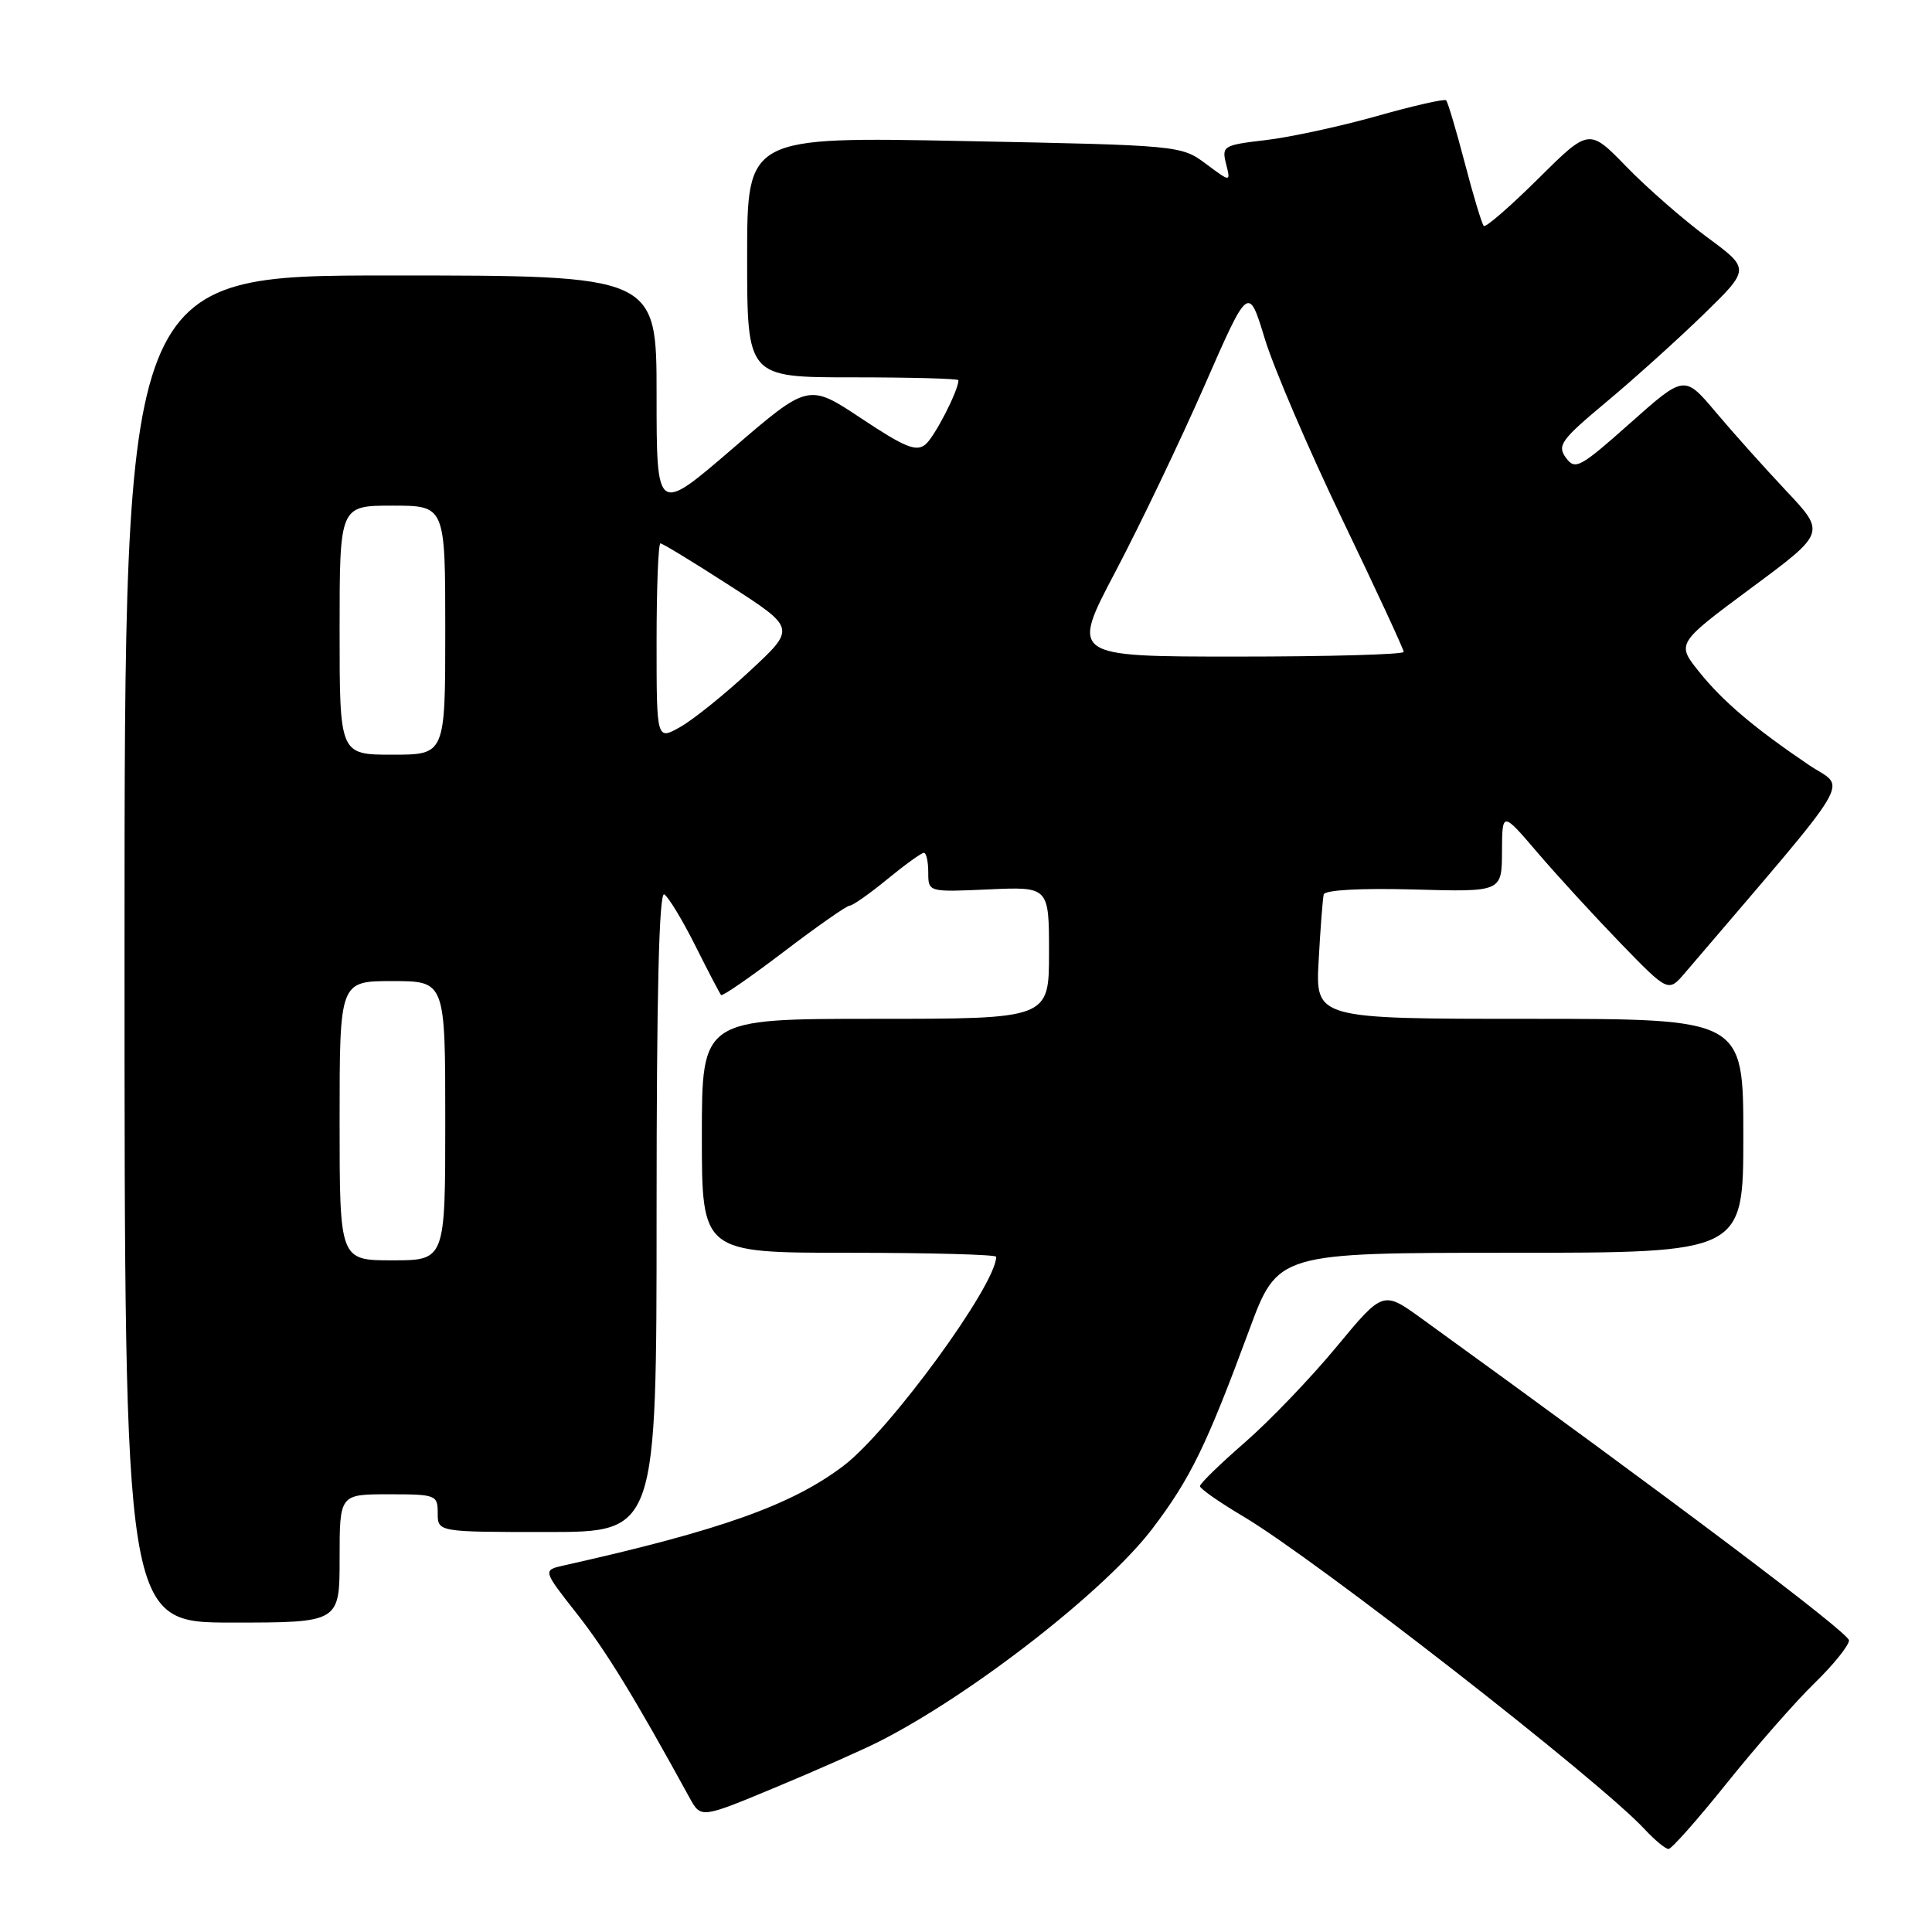 <?xml version="1.0" encoding="UTF-8" standalone="no"?>
<!DOCTYPE svg PUBLIC "-//W3C//DTD SVG 1.1//EN" "http://www.w3.org/Graphics/SVG/1.1/DTD/svg11.dtd" >
<svg xmlns="http://www.w3.org/2000/svg" xmlns:xlink="http://www.w3.org/1999/xlink" version="1.1" viewBox="0 0 256 256">
 <g >
 <path fill="currentColor"
d=" M 228.83 236.25 C 232.69 231.44 237.90 225.49 240.42 223.04 C 242.94 220.59 245.00 218.03 245.00 217.36 C 245.00 216.36 221.71 198.82 188.38 174.72 C 183.26 171.02 183.26 171.02 177.08 178.48 C 173.69 182.58 168.23 188.27 164.96 191.12 C 161.68 193.97 159.00 196.58 159.00 196.92 C 159.00 197.26 161.59 199.07 164.75 200.94 C 174.43 206.69 211.94 235.92 217.92 242.38 C 219.26 243.82 220.68 245.00 221.09 245.00 C 221.49 245.00 224.98 241.06 228.83 236.25 Z  M 116.49 230.76 C 128.79 224.53 146.52 210.71 152.74 202.50 C 157.74 195.90 159.87 191.54 165.52 176.25 C 169.31 166.00 169.31 166.00 200.15 166.00 C 231.00 166.00 231.00 166.00 231.00 150.50 C 231.00 135.00 231.00 135.00 202.65 135.00 C 174.30 135.00 174.30 135.00 174.73 127.25 C 174.96 122.99 175.27 119.06 175.40 118.52 C 175.55 117.93 180.26 117.67 187.33 117.86 C 199.00 118.19 199.00 118.19 199.02 112.84 C 199.05 107.50 199.05 107.50 203.75 113.00 C 206.34 116.03 211.29 121.42 214.75 125.00 C 221.06 131.50 221.06 131.50 223.28 128.90 C 246.42 101.78 244.66 104.72 239.71 101.38 C 232.45 96.47 228.29 92.94 225.16 89.04 C 222.13 85.27 222.13 85.27 232.02 77.93 C 241.92 70.60 241.92 70.60 236.69 65.05 C 233.82 62.00 229.60 57.29 227.33 54.59 C 223.19 49.68 223.19 49.68 216.00 56.07 C 209.34 61.99 208.71 62.33 207.49 60.65 C 206.30 59.03 206.85 58.27 212.83 53.28 C 216.50 50.22 222.29 45.00 225.71 41.68 C 231.91 35.64 231.91 35.64 226.21 31.44 C 223.07 29.12 218.26 24.92 215.53 22.11 C 210.56 16.99 210.56 16.99 203.81 23.69 C 200.10 27.37 196.85 30.19 196.61 29.94 C 196.36 29.69 195.22 25.93 194.09 21.59 C 192.95 17.24 191.84 13.51 191.62 13.29 C 191.41 13.07 187.24 14.02 182.37 15.40 C 177.49 16.77 170.88 18.20 167.67 18.57 C 162.10 19.22 161.87 19.36 162.46 21.71 C 163.08 24.16 163.08 24.16 159.79 21.71 C 156.52 19.27 156.30 19.25 127.75 18.69 C 99.00 18.12 99.00 18.12 99.00 34.06 C 99.00 50.00 99.00 50.00 113.00 50.00 C 120.70 50.00 127.00 50.17 127.00 50.38 C 127.00 51.74 123.85 57.88 122.63 58.89 C 121.42 59.90 119.90 59.28 114.14 55.45 C 107.12 50.79 107.12 50.79 97.06 59.45 C 87.00 68.11 87.00 68.11 87.00 52.30 C 87.00 36.50 87.00 36.50 51.75 36.50 C 16.50 36.50 16.50 36.50 16.50 125.75 C 16.50 215.00 16.50 215.00 30.75 215.00 C 45.00 215.00 45.00 215.00 45.00 206.50 C 45.00 198.00 45.00 198.00 51.50 198.00 C 57.77 198.00 58.00 198.09 58.00 200.50 C 58.00 203.00 58.00 203.00 72.50 203.00 C 87.00 203.00 87.00 203.00 87.00 160.44 C 87.00 131.70 87.33 118.09 88.02 118.51 C 88.58 118.86 90.44 121.93 92.14 125.32 C 93.84 128.72 95.38 131.66 95.55 131.85 C 95.72 132.04 99.47 129.45 103.87 126.10 C 108.28 122.74 112.20 120.00 112.59 120.00 C 112.98 120.00 115.22 118.43 117.57 116.50 C 119.91 114.58 122.10 113.00 122.42 113.00 C 122.74 113.00 123.00 114.17 123.00 115.61 C 123.00 118.21 123.00 118.21 131.00 117.85 C 139.00 117.49 139.00 117.49 139.00 126.24 C 139.00 135.00 139.00 135.00 116.00 135.00 C 93.00 135.00 93.00 135.00 93.00 150.50 C 93.00 166.00 93.00 166.00 112.50 166.00 C 123.22 166.00 132.00 166.24 132.00 166.53 C 132.00 170.25 117.90 189.56 111.79 194.21 C 104.95 199.41 95.54 202.77 74.71 207.43 C 71.91 208.06 71.91 208.06 76.42 213.80 C 80.28 218.70 84.11 224.96 91.38 238.23 C 92.88 240.95 92.88 240.95 102.68 236.87 C 108.07 234.63 114.28 231.88 116.49 230.76 Z  M 45.00 148.50 C 45.00 130.00 45.00 130.00 52.00 130.00 C 59.00 130.00 59.00 130.00 59.00 148.50 C 59.00 167.00 59.00 167.00 52.00 167.00 C 45.00 167.00 45.00 167.00 45.00 148.50 Z  M 45.00 83.50 C 45.00 67.00 45.00 67.00 52.00 67.00 C 59.00 67.00 59.00 67.00 59.00 83.50 C 59.00 100.00 59.00 100.00 52.00 100.00 C 45.00 100.00 45.00 100.00 45.00 83.50 Z  M 87.00 85.06 C 87.00 77.88 87.23 72.00 87.51 72.00 C 87.79 72.00 91.94 74.53 96.73 77.62 C 105.45 83.25 105.45 83.25 99.40 88.87 C 96.07 91.97 91.92 95.31 90.17 96.31 C 87.00 98.11 87.00 98.11 87.00 85.06 Z  M 147.80 75.75 C 151.06 69.56 156.36 58.49 159.58 51.15 C 165.43 37.79 165.43 37.79 167.59 44.88 C 168.78 48.78 173.41 59.57 177.88 68.87 C 182.35 78.16 186.00 86.05 186.00 86.38 C 186.00 86.72 176.07 87.00 163.93 87.00 C 141.87 87.00 141.87 87.00 147.80 75.75 Z "/>
</g>
</svg>